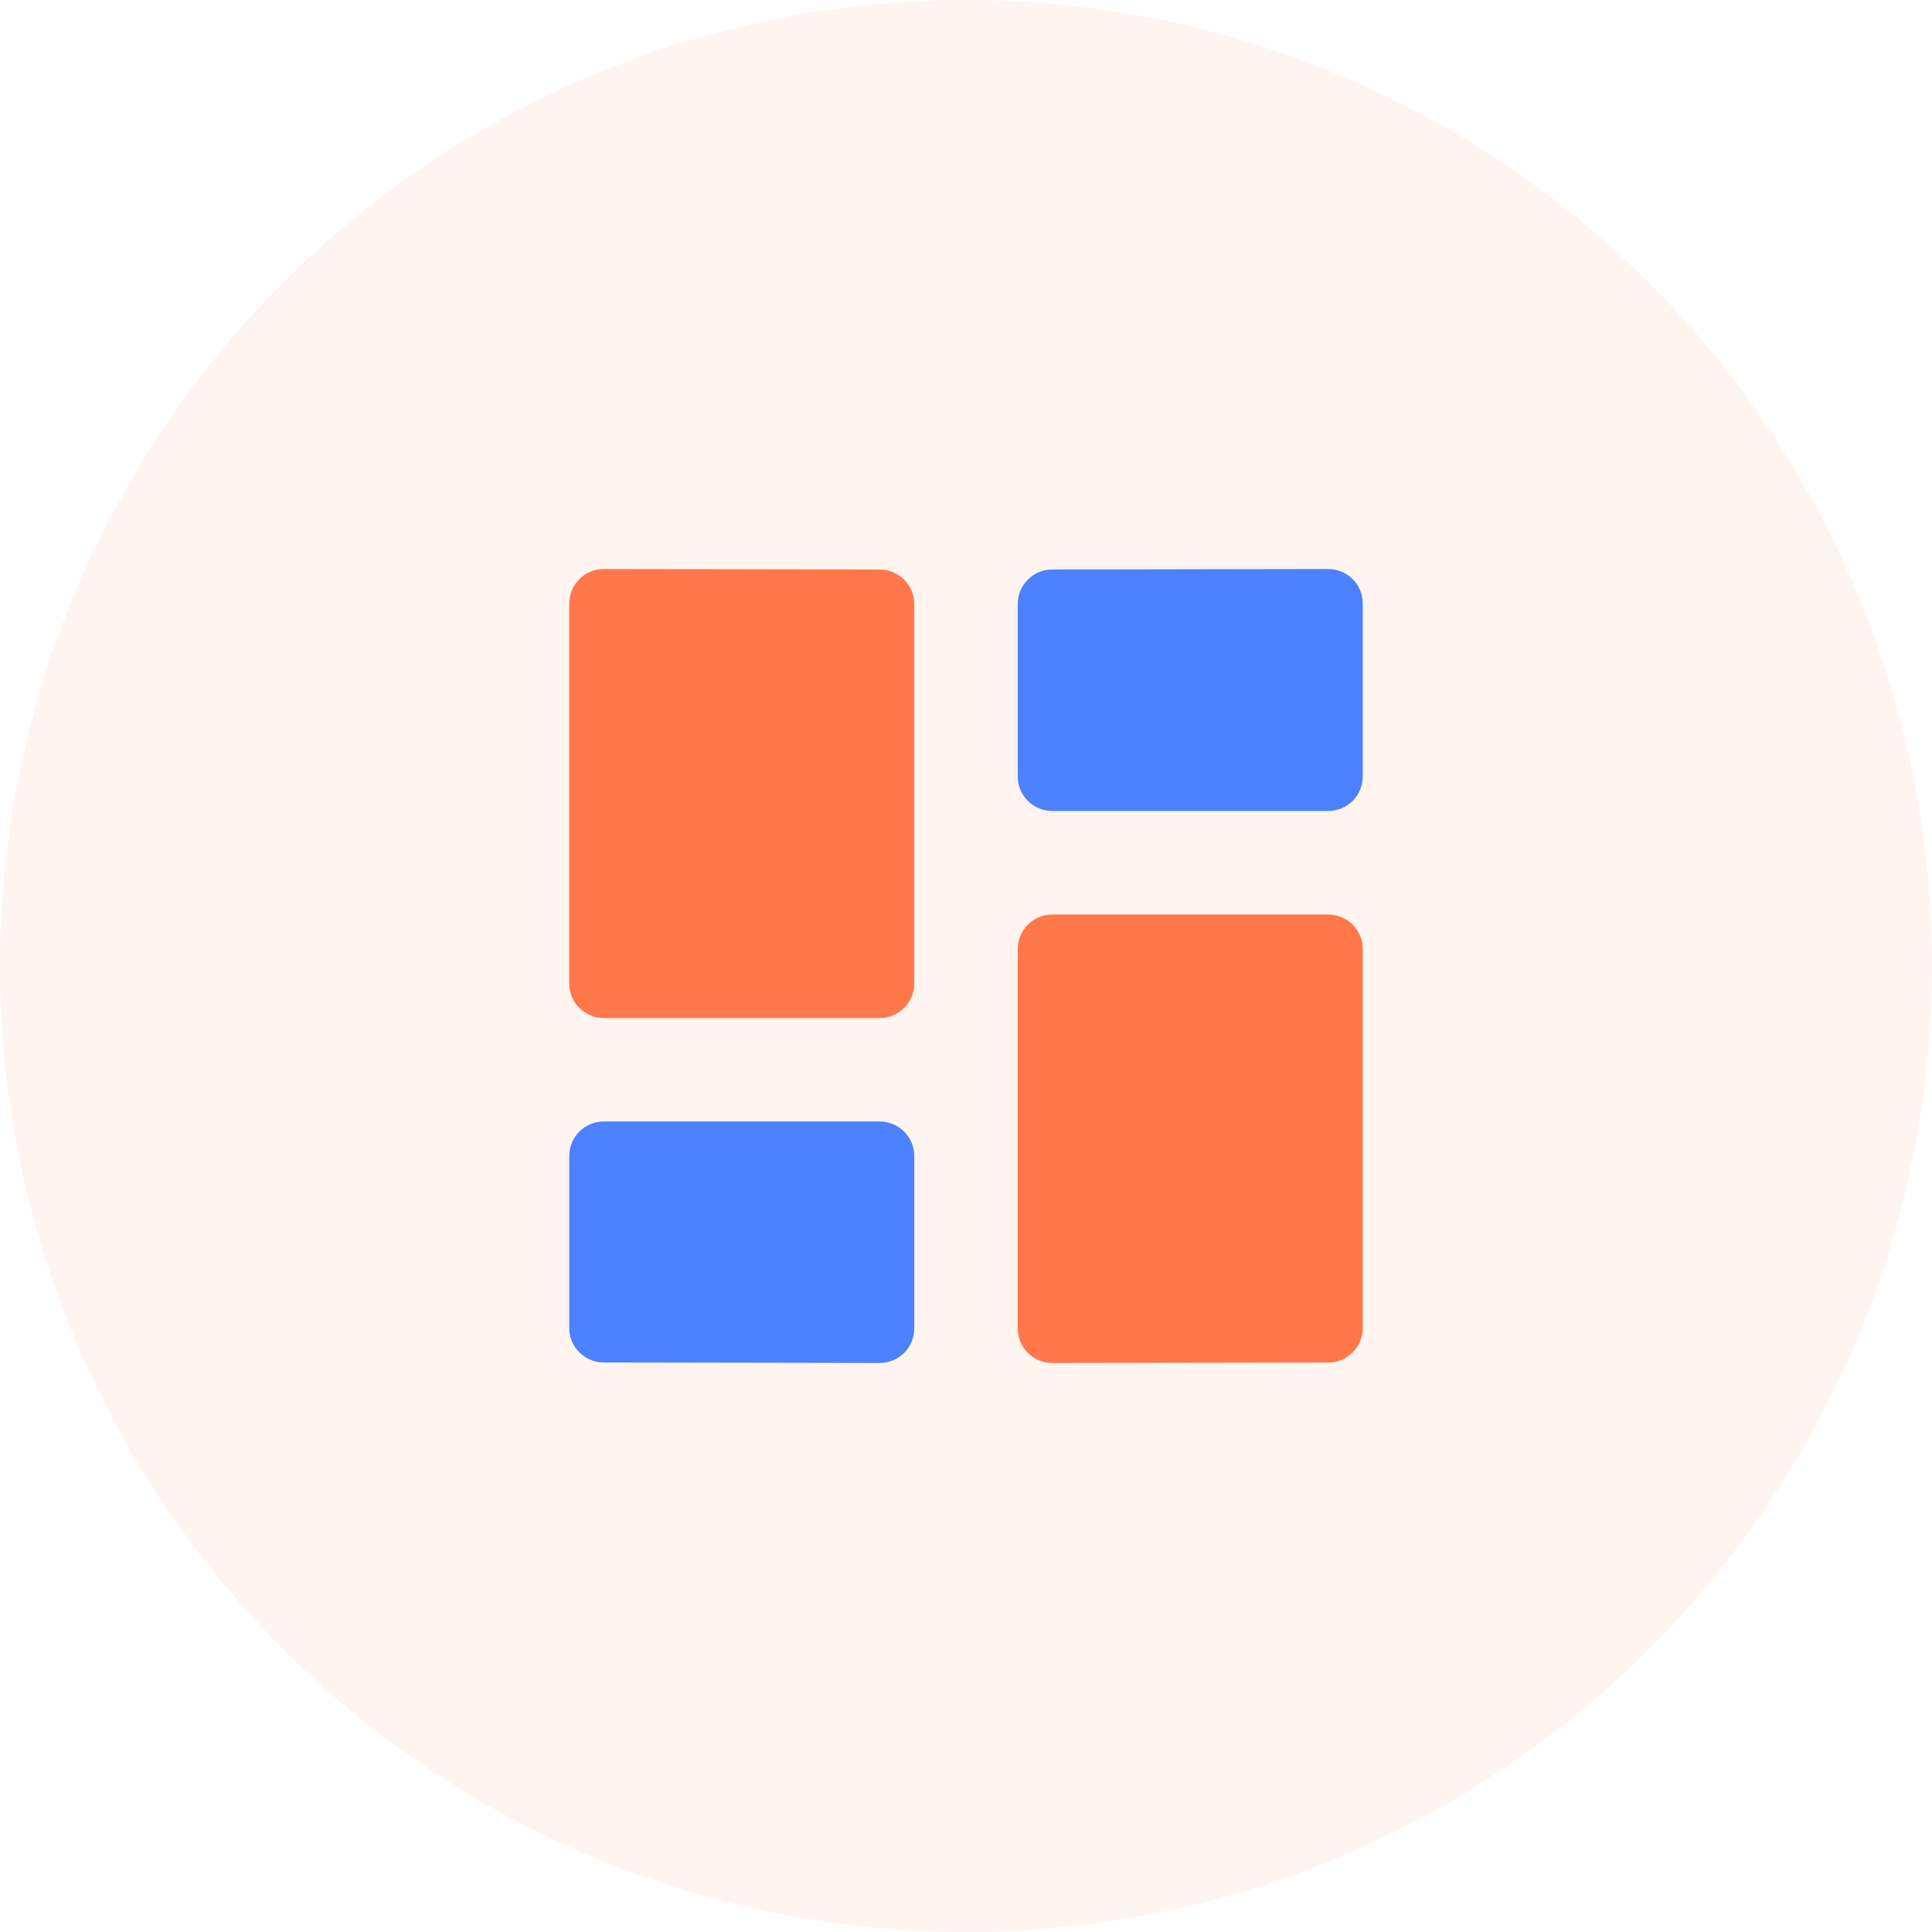 <svg width="56" height="56" viewBox="0 0 56 56" fill="none" xmlns="http://www.w3.org/2000/svg">
<circle opacity="0.1" cx="28" cy="28" r="28" fill="#FF9266"/>
<path d="M16.793 16.786C16.605 16.974 16.5 17.228 16.5 17.493V28.508C16.5 29.06 16.948 29.508 17.5 29.508H25.5C26.052 29.508 26.5 29.06 26.5 28.508V17.508C26.5 16.956 26.052 16.508 25.5 16.508L17.5 16.493C17.235 16.493 16.98 16.598 16.793 16.786Z" fill="#FF784C"/>
<path d="M38.5 16.493L30.5 16.507C29.948 16.507 29.5 16.955 29.5 17.507V22.507C29.5 23.059 29.948 23.507 30.5 23.507H38.5C39.052 23.507 39.5 23.059 39.5 22.507V17.493C39.5 16.941 39.052 16.493 38.5 16.493Z" fill="#4C81FF"/>
<path d="M26.207 39.214C26.395 39.026 26.5 38.772 26.5 38.507V33.507C26.5 32.955 26.052 32.507 25.5 32.507H17.5C16.948 32.507 16.5 32.955 16.5 33.507V38.492C16.5 39.044 16.948 39.492 17.5 39.492L25.5 39.506C25.765 39.506 26.019 39.401 26.207 39.214Z" fill="#4C81FF"/>
<path d="M38.5 26.508H30.5C29.948 26.508 29.5 26.956 29.5 27.508V38.508C29.5 39.06 29.948 39.508 30.5 39.508L38.5 39.494C39.052 39.494 39.5 39.046 39.5 38.494V27.508C39.5 26.956 39.052 26.508 38.5 26.508Z" fill="#FF784C"/>
</svg>
